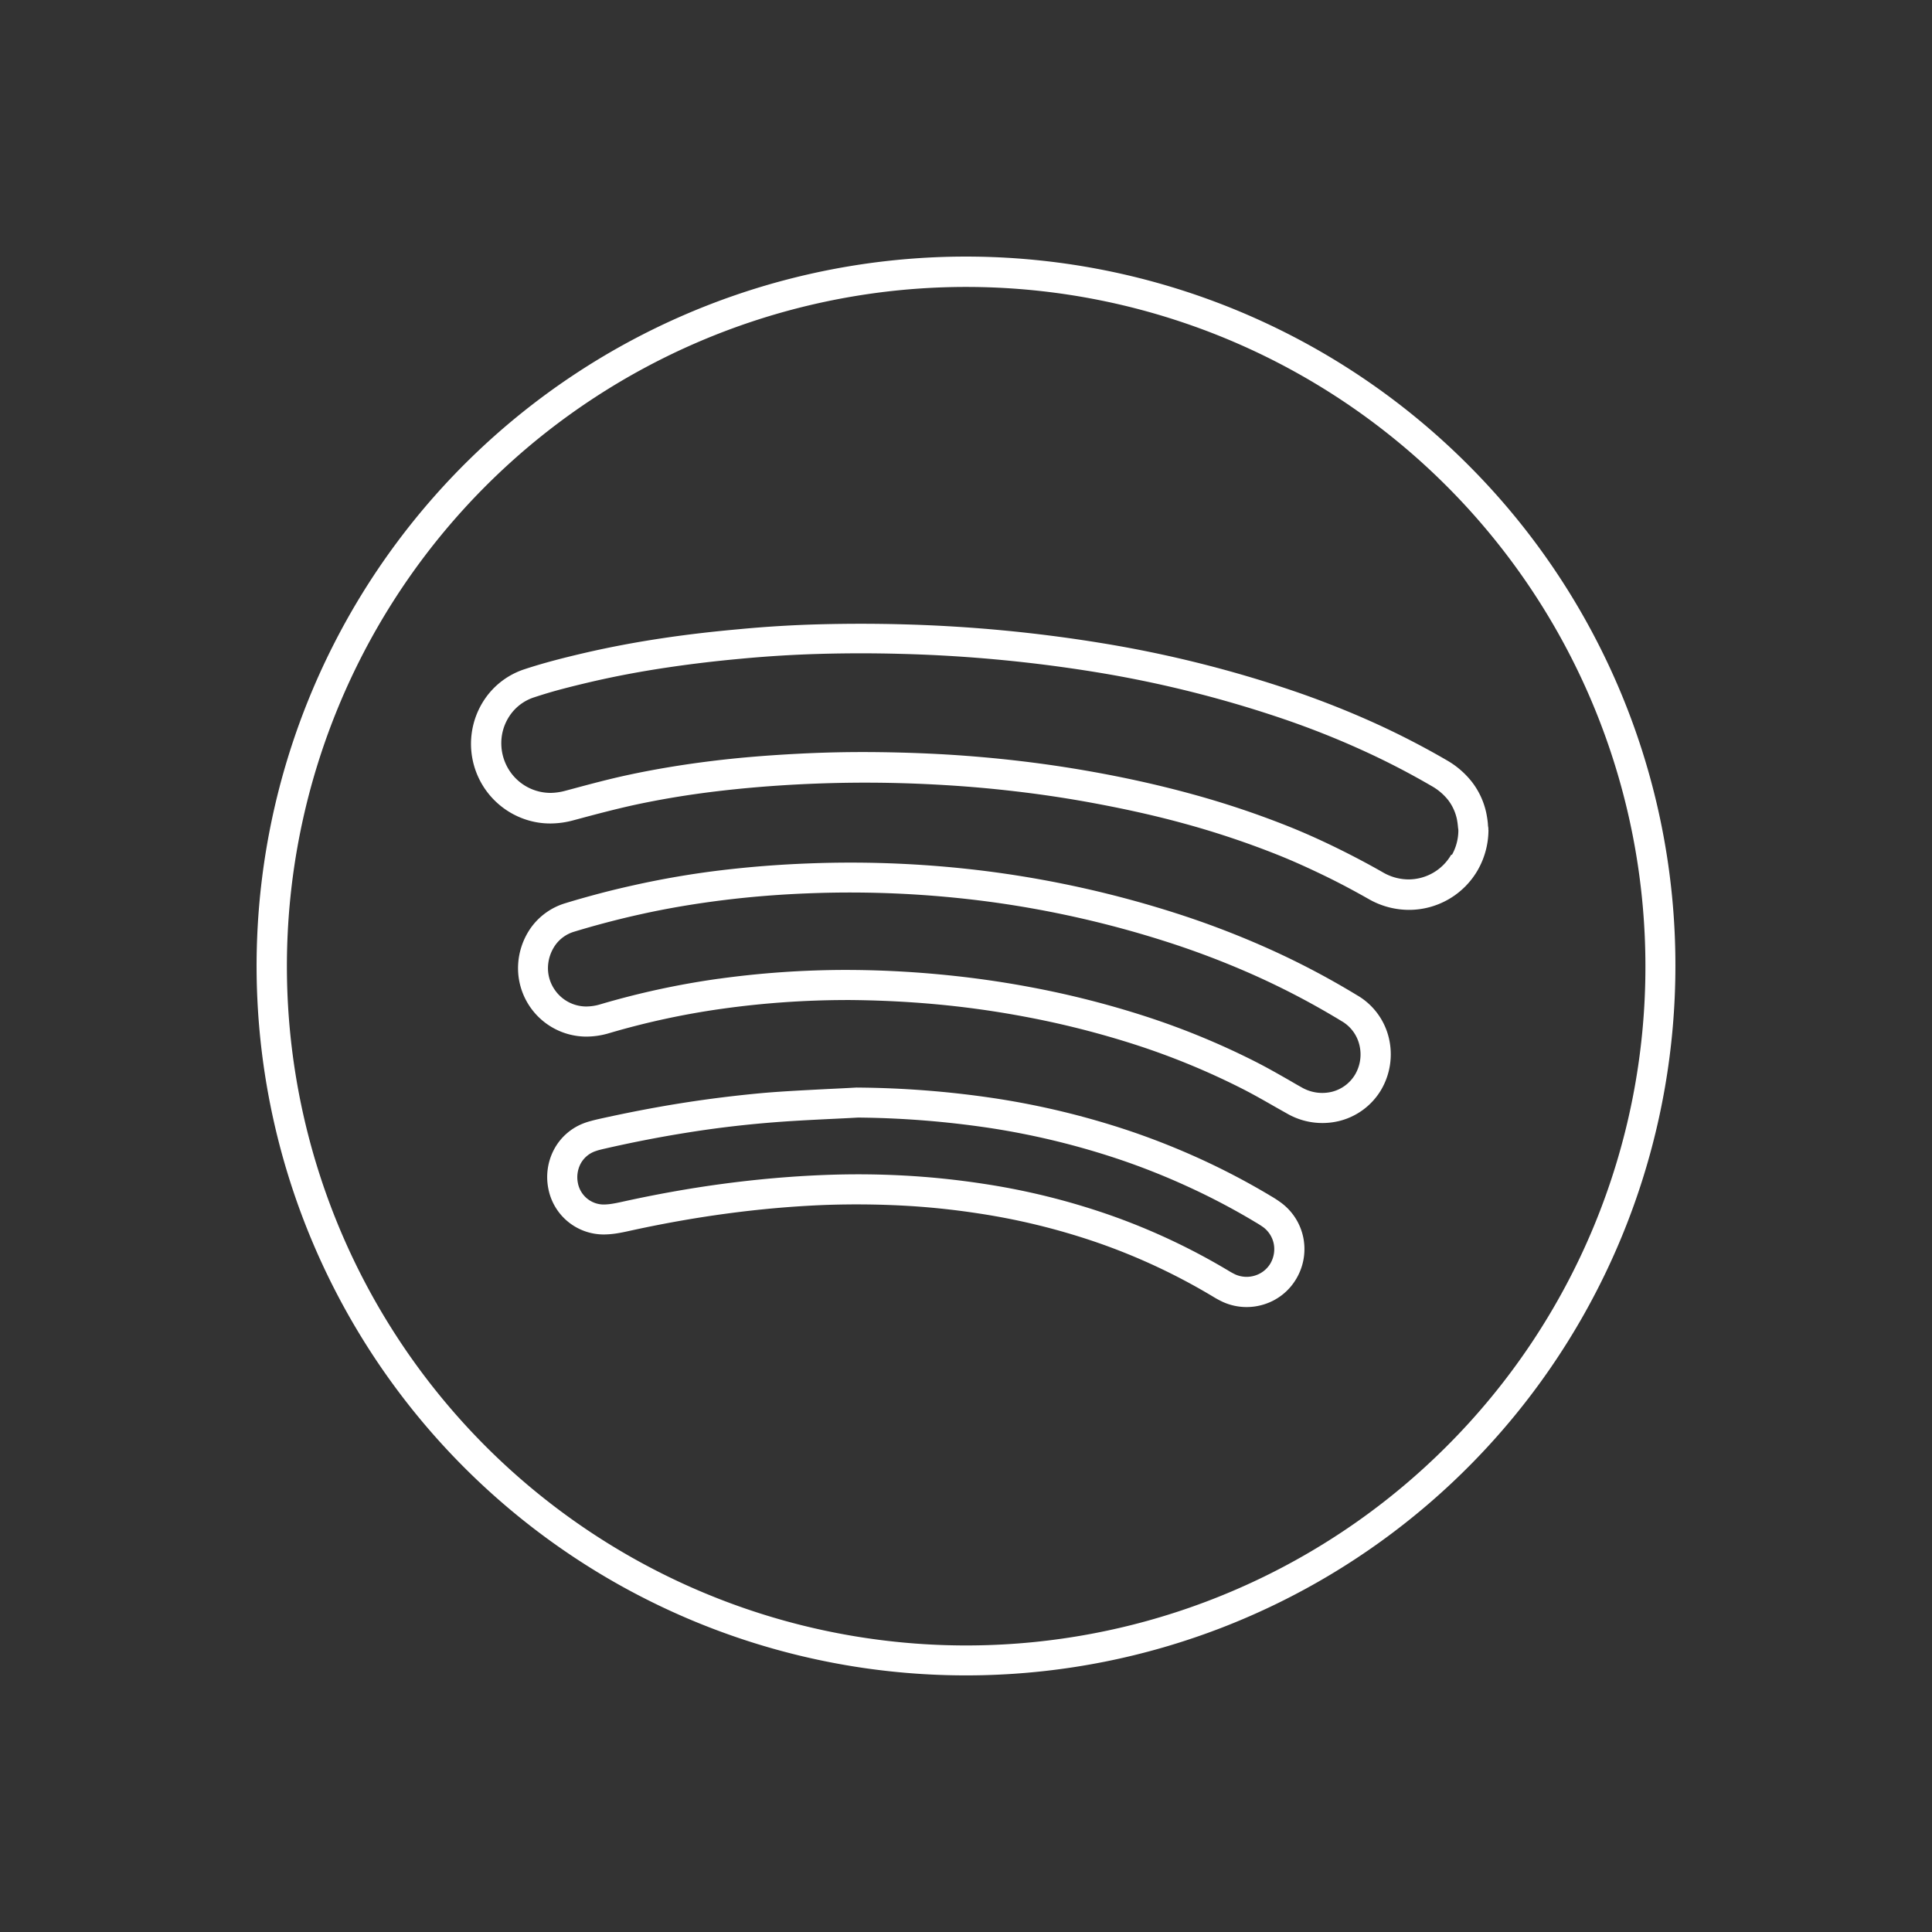 <svg id="Layer_1" data-name="Layer 1" xmlns="http://www.w3.org/2000/svg" viewBox="0 0 491.52 491.52"><rect x="0" y="0" width="491.52" height="491.52" fill="#333333" stroke="none"/><defs><style>.cls-1{fill:#fff;}.cls-2{fill:none;}</style></defs><title>internet</title><g id="Layer_1-2" data-name="Layer_1"><path class="cls-1" d="M426.24,245.76a180.48,180.48,0,1,1-52.86-127.62,179.92,179.92,0,0,1,52.86,127.62ZM368,368a172.26,172.26,0,0,0,50.61-122.19h0A172.81,172.81,0,1,0,368,368Z"/><path class="cls-1" d="M378.68,211.16A20.73,20.73,0,0,1,376,221.28a20.18,20.18,0,0,1-17.61,10.2,20.64,20.64,0,0,1-10.16-2.74c-3.79-2.15-7.58-4.17-11.37-6s-7.68-3.61-11.7-5.22a223,223,0,0,0-24.2-8.08c-8.12-2.22-16.47-4-25-5.53q-8.82-1.56-17.59-2.58-9-1.06-17.92-1.59-9.42-.57-18.59-.62t-18.61.43c-7,.36-14.11.94-21.22,1.8s-14,2-20.89,3.49c-4.5,1-9,2.17-13.42,3.36l-1.87.5a22.48,22.48,0,0,1-5.66.8,19.64,19.64,0,0,1-5.79-.8,20.28,20.28,0,0,1-11-30.95,19.55,19.55,0,0,1,10-7.48c2.48-.82,5.09-1.58,7.76-2.29s5.17-1.31,7.75-1.91c6.46-1.49,12.91-2.69,19.35-3.66s12.85-1.71,19.5-2.31q10.41-1,20.82-1.27t20.81,0a373.87,373.87,0,0,1,50.74,4.76A302.68,302.68,0,0,1,329.71,176q10.08,3.48,19.59,7.76a206.53,206.53,0,0,1,18.78,9.66,22,22,0,0,1,6.4,5.52,19.63,19.63,0,0,1,3.63,7.82,24.52,24.52,0,0,1,.43,2.86c0,.44.09.87.11,1l0,.5Zm-9.3,6.34a12.84,12.84,0,0,0,1.64-6.14c0-.42-.08-.69-.1-1a18.82,18.82,0,0,0-.28-2,12.09,12.09,0,0,0-2.22-4.82,14.31,14.31,0,0,0-4.21-3.57,195.09,195.09,0,0,0-18.06-9.3c-6.25-2.83-12.56-5.32-18.93-7.52a295.39,295.39,0,0,0-48.3-12.13,367.78,367.78,0,0,0-49.72-4.67q-10.2-.28-20.39,0t-20.34,1.24c-6.25.57-12.59,1.31-19.05,2.28s-12.61,2.12-18.78,3.54c-2.52.59-5,1.19-7.51,1.85s-4.83,1.35-7.31,2.17a11.87,11.87,0,0,0-6.07,4.54,12.47,12.47,0,0,0-2.21,7.45,12.73,12.73,0,0,0,2.62,7.41,12.51,12.51,0,0,0,10,4.89,15.28,15.28,0,0,0,3.74-.56l1.87-.5c4.58-1.23,9.15-2.45,13.78-3.45,7.16-1.55,14.37-2.72,21.61-3.61s14.4-1.45,21.73-1.83q9.43-.5,19-.43t19,.62q9.25.56,18.33,1.62t18,2.64c8.57,1.51,17.13,3.38,25.68,5.71a229.69,229.69,0,0,1,25,8.35c4.1,1.64,8.17,3.48,12.21,5.46s8,4.07,11.79,6.24a13,13,0,0,0,6.41,1.75,12.57,12.57,0,0,0,10.92-6.33Z"/><path class="cls-1" d="M215,254.42a230,230,0,0,0-31,2.18A199.8,199.8,0,0,0,155,262.84a20.25,20.25,0,0,1-6.06.88,17.42,17.42,0,0,1-17.14-17.88,17.92,17.92,0,0,1,3.45-10.06,16.67,16.67,0,0,1,8.59-6c2.9-.89,5.79-1.7,8.66-2.46s5.88-1.48,8.91-2.15q11-2.44,22-3.76t22.18-1.74a275.54,275.54,0,0,1,47.36,2.22,270,270,0,0,1,46.27,10.46,226.48,226.48,0,0,1,22.65,8.62,203.11,203.11,0,0,1,21.55,11.13c.52.3,1.25.75,2,1.2l.11.06A17.15,17.15,0,0,1,353.32,264a17.88,17.88,0,0,1-2,13.36,17.23,17.23,0,0,1-10.68,7.85,18,18,0,0,1-13.22-1.92l-3-1.69c-2.76-1.58-5.51-3.15-8.31-4.58a187.77,187.77,0,0,0-26.95-11.14,229.29,229.29,0,0,0-28.37-7.21c-7.47-1.41-14.94-2.46-22.5-3.16s-15.37-1.07-23.34-1.1ZM182.88,249a237.45,237.45,0,0,1,32.06-2.24h0c8.22,0,16.19.4,24,1.13s15.59,1.81,23.22,3.25a235.86,235.86,0,0,1,29.33,7.45,194.81,194.81,0,0,1,28.06,11.59c2.94,1.5,5.79,3.13,8.64,4.76,2,1.17,1.86,1.08,2.95,1.69a10.41,10.41,0,0,0,7.67,1.14,9.57,9.57,0,0,0,5.94-4.4,10.1,10.1,0,0,0,1.08-7.57,9.56,9.56,0,0,0-4.4-5.95l-.11-.06c-.55-.34-1.1-.68-1.89-1.14a198.31,198.31,0,0,0-20.77-10.74,217.86,217.86,0,0,0-21.87-8.32,262.17,262.17,0,0,0-44.95-10.16,268.66,268.66,0,0,0-46.07-2.16c-7.13.27-14.3.82-21.52,1.71s-14.3,2.07-21.23,3.61q-4.27.94-8.64,2.09t-8.36,2.37a9.05,9.05,0,0,0-4.66,3.28,10.3,10.3,0,0,0-1.95,5.74,9.62,9.62,0,0,0,1.6,5.56,9.75,9.75,0,0,0,8,4.43,12.61,12.61,0,0,0,3.81-.58,208.47,208.47,0,0,1,30-6.48Z"/><path class="cls-1" d="M218.14,276.69a246.71,246.71,0,0,1,35,2.74,204.45,204.45,0,0,1,34.2,8.27,189.2,189.2,0,0,1,18.2,7.22,182.25,182.25,0,0,1,17.34,9.1h0l.27.17a27.15,27.15,0,0,1,2.9,1.89A14.64,14.64,0,0,1,331.6,315a14.8,14.8,0,0,1-1.84,10.38,14.51,14.51,0,0,1-8.16,6.46,14.7,14.7,0,0,1-10.4-.57,26.1,26.1,0,0,1-2.86-1.56l-.46-.27h0a157,157,0,0,0-28.43-13.22,171,171,0,0,0-30.5-7.51q-9.76-1.5-19.41-2T210,306.55c-8.47.33-16.89,1.09-25.27,2.22s-16.74,2.64-25,4.47c-.91.2-1.84.39-2.81.54a21.82,21.82,0,0,1-3.15.28,14.35,14.35,0,0,1-14.29-11.78,15,15,0,0,1,1.47-9.84,14.32,14.32,0,0,1,7.38-6.6,17.62,17.62,0,0,1,2-.65h0c.67-.19,1.24-.32,1.78-.45,6.94-1.55,13.92-2.92,21-4.05s14.18-2,21.2-2.64c5.22-.44,10.8-.71,16.38-1,2.31-.11,4.63-.22,7.27-.37ZM252,287a240.36,240.36,0,0,0-33.7-2.68c-2.22.13-4.76.25-7.29.37-5.26.26-10.52.52-16.11,1q-10.5.9-20.63,2.55c-6.84,1.1-13.66,2.44-20.47,4-.53.12-1,.24-1.44.35h0c-.4.12-.79.24-1.17.39a6.75,6.75,0,0,0-3.48,3.09,7.44,7.44,0,0,0-.69,4.89,6.71,6.71,0,0,0,6.7,5.48,14.75,14.75,0,0,0,2-.19c.76-.12,1.55-.28,2.33-.45,8.53-1.89,17.08-3.44,25.64-4.59s17.26-1.94,26-2.28q10.16-.4,20.23.14t20.16,2.08A178.31,178.31,0,0,1,282,309a165,165,0,0,1,29.81,13.85v0l.48.28a20.22,20.22,0,0,0,2,1.11,7.1,7.1,0,0,0,5,.27,6.93,6.93,0,0,0,3.87-3,7.25,7.25,0,0,0,.91-5,7,7,0,0,0-2.66-4.28,25,25,0,0,0-2.18-1.38l-.27-.17h0a173.9,173.9,0,0,0-16.6-8.72A179.36,179.36,0,0,0,284.89,295,196.94,196.94,0,0,0,252,287Z"/></g><rect class="cls-2" width="491.52" height="491.52"/></svg>